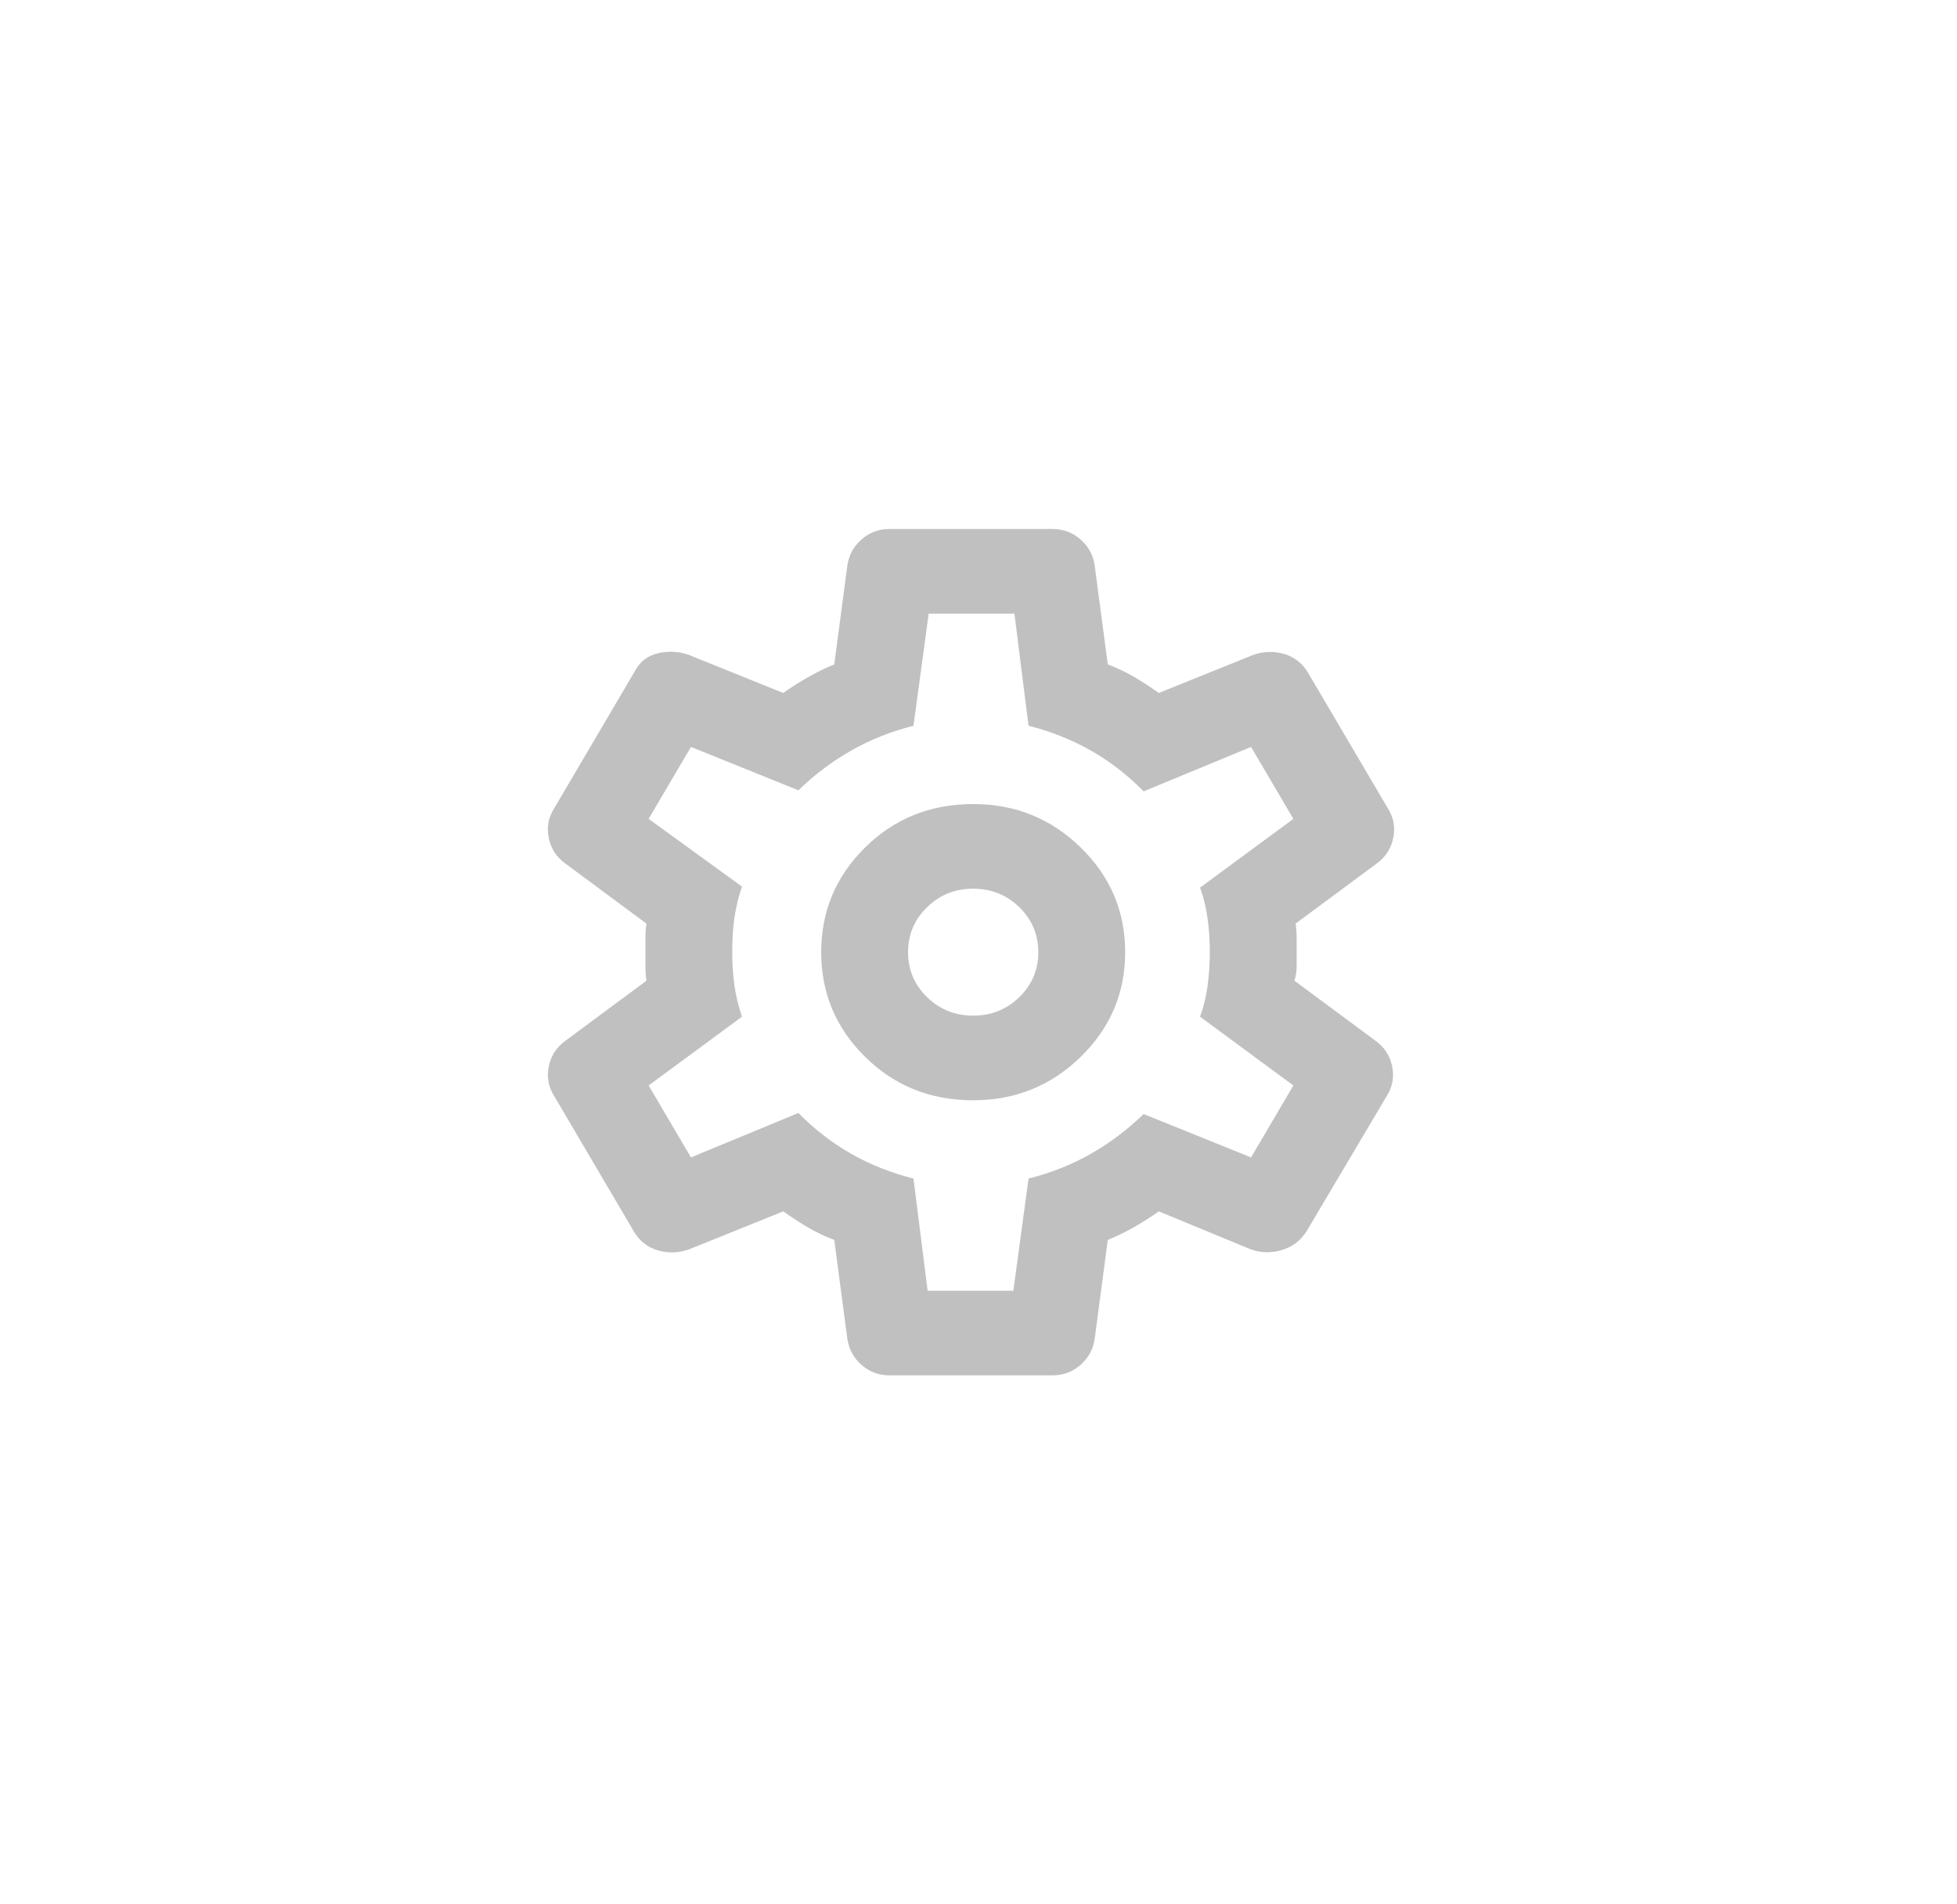 <svg width="37" height="36" viewBox="0 0 37 36" fill="none" xmlns="http://www.w3.org/2000/svg">
<path d="M19.898 26H16.819C16.614 26 16.436 25.933 16.286 25.8C16.135 25.667 16.046 25.5 16.019 25.3L15.773 23.44C15.595 23.373 15.427 23.293 15.27 23.2C15.113 23.107 14.959 23.007 14.808 22.9L13.023 23.62C12.831 23.687 12.639 23.693 12.448 23.64C12.256 23.587 12.106 23.473 11.996 23.3L10.478 20.72C10.368 20.547 10.334 20.36 10.375 20.16C10.416 19.96 10.519 19.8 10.683 19.68L12.222 18.54C12.209 18.447 12.202 18.357 12.202 18.27V17.73C12.202 17.643 12.209 17.553 12.222 17.46L10.683 16.32C10.519 16.2 10.416 16.04 10.375 15.84C10.334 15.64 10.368 15.453 10.478 15.28L11.996 12.7C12.092 12.513 12.239 12.396 12.437 12.35C12.636 12.303 12.831 12.313 13.023 12.38L14.808 13.1C14.959 12.993 15.116 12.893 15.28 12.8C15.444 12.707 15.608 12.627 15.773 12.56L16.019 10.7C16.046 10.5 16.135 10.333 16.286 10.2C16.436 10.067 16.614 10 16.819 10H19.898C20.103 10 20.281 10.067 20.431 10.2C20.582 10.333 20.671 10.5 20.698 10.7L20.944 12.56C21.122 12.627 21.29 12.707 21.447 12.8C21.605 12.893 21.758 12.993 21.909 13.1L23.694 12.38C23.886 12.313 24.077 12.307 24.269 12.36C24.46 12.413 24.611 12.527 24.72 12.7L26.239 15.28C26.348 15.453 26.383 15.64 26.342 15.84C26.301 16.04 26.198 16.2 26.034 16.32L24.495 17.46C24.508 17.553 24.515 17.643 24.515 17.73V18.27C24.515 18.357 24.501 18.447 24.474 18.54L26.013 19.68C26.177 19.8 26.28 19.96 26.321 20.16C26.362 20.36 26.328 20.547 26.218 20.72L24.7 23.28C24.59 23.453 24.437 23.57 24.238 23.63C24.04 23.69 23.845 23.687 23.653 23.62L21.909 22.9C21.758 23.007 21.601 23.107 21.437 23.2C21.273 23.293 21.108 23.373 20.944 23.44L20.698 25.3C20.671 25.5 20.582 25.667 20.431 25.8C20.281 25.933 20.103 26 19.898 26ZM18.399 20.8C19.193 20.8 19.87 20.527 20.431 19.98C20.992 19.433 21.273 18.773 21.273 18C21.273 17.227 20.992 16.567 20.431 16.02C19.87 15.473 19.193 15.2 18.399 15.2C17.592 15.2 16.911 15.473 16.357 16.02C15.803 16.567 15.526 17.227 15.526 18C15.526 18.773 15.803 19.433 16.357 19.98C16.911 20.527 17.592 20.8 18.399 20.8ZM18.399 19.2C18.057 19.2 17.767 19.083 17.528 18.85C17.288 18.616 17.168 18.333 17.168 18C17.168 17.667 17.288 17.384 17.528 17.15C17.767 16.917 18.057 16.8 18.399 16.8C18.741 16.8 19.032 16.917 19.272 17.15C19.511 17.384 19.631 17.667 19.631 18C19.631 18.333 19.511 18.616 19.272 18.85C19.032 19.083 18.741 19.2 18.399 19.2ZM17.538 24.4H19.159L19.446 22.28C19.87 22.173 20.264 22.017 20.627 21.81C20.989 21.603 21.32 21.353 21.622 21.06L23.653 21.88L24.453 20.52L22.689 19.22C22.757 19.033 22.805 18.837 22.832 18.63C22.86 18.423 22.873 18.213 22.873 18C22.873 17.787 22.86 17.576 22.832 17.37C22.805 17.163 22.757 16.967 22.689 16.78L24.453 15.48L23.653 14.12L21.622 14.96C21.32 14.653 20.989 14.396 20.627 14.19C20.264 13.983 19.87 13.827 19.446 13.72L19.179 11.6H17.558L17.271 13.72C16.847 13.827 16.453 13.983 16.091 14.19C15.728 14.396 15.396 14.647 15.095 14.94L13.064 14.12L12.263 15.48L14.028 16.76C13.96 16.96 13.912 17.16 13.884 17.36C13.857 17.56 13.844 17.773 13.844 18C13.844 18.213 13.857 18.42 13.884 18.62C13.912 18.82 13.96 19.02 14.028 19.22L12.263 20.52L13.064 21.88L15.095 21.04C15.396 21.347 15.728 21.603 16.091 21.81C16.453 22.017 16.847 22.173 17.271 22.28L17.538 24.4Z" fill="#C0C0C0"/>
</svg>

